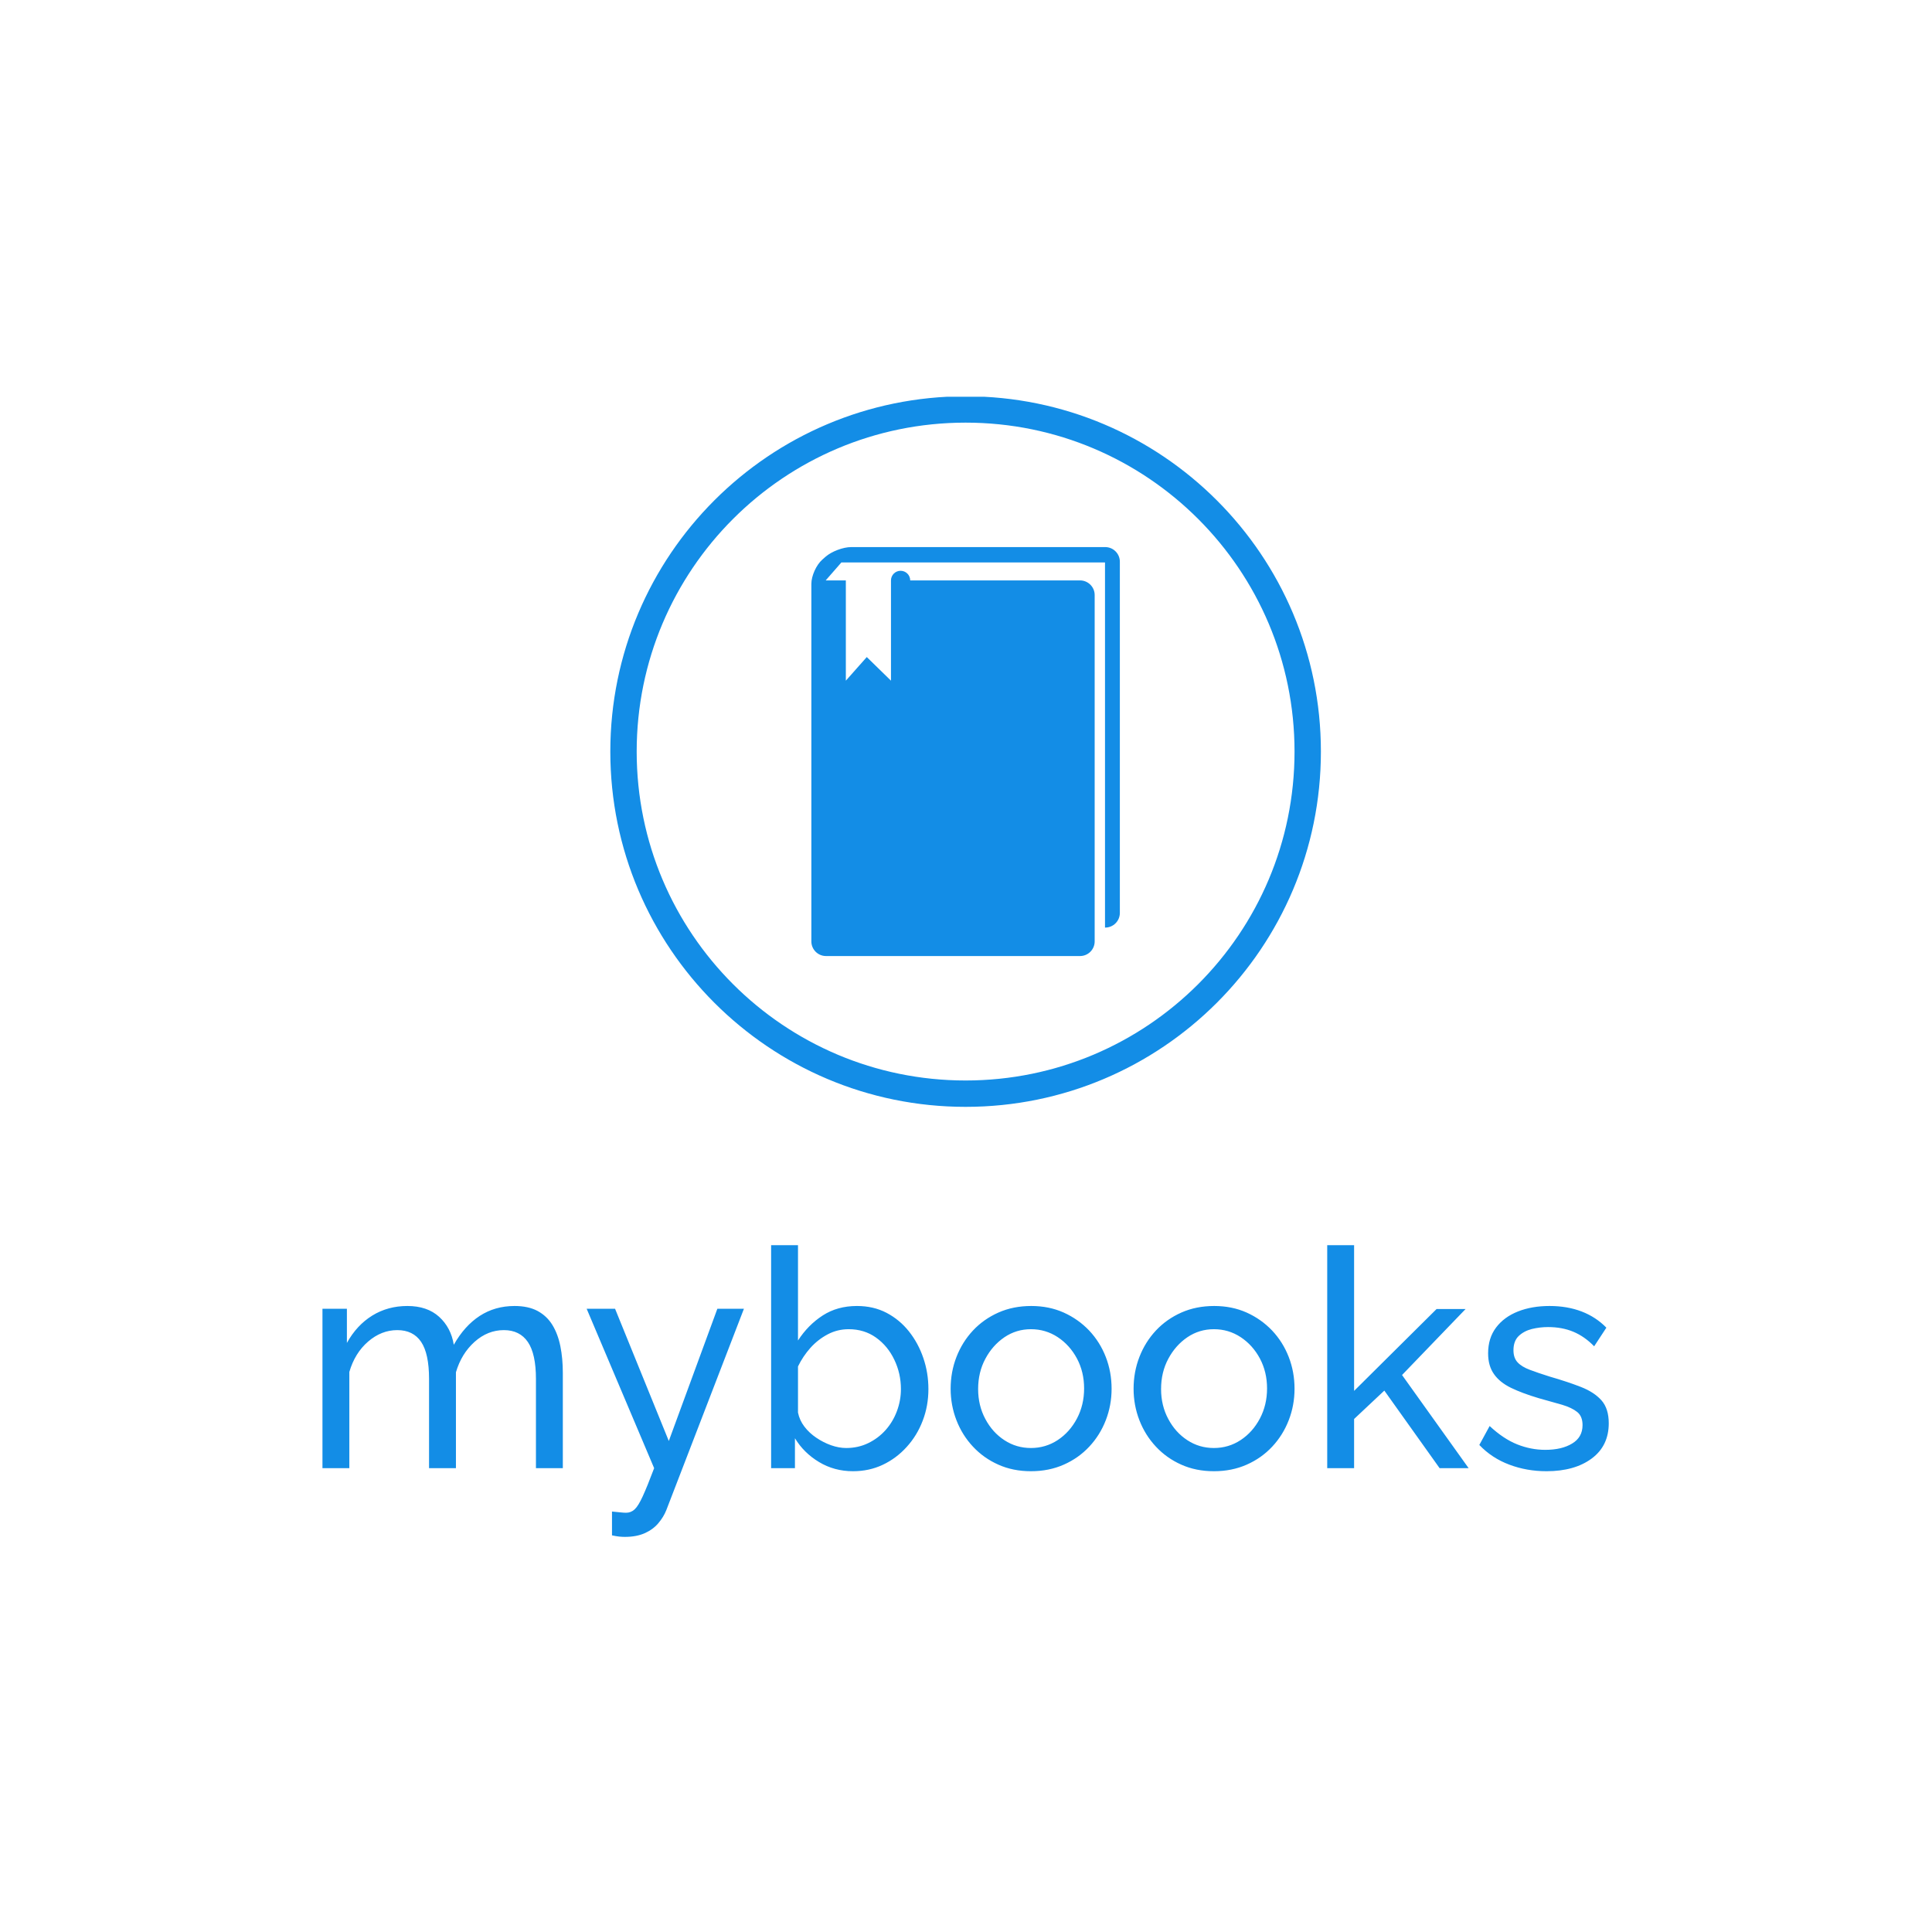 <svg xmlns="http://www.w3.org/2000/svg" version="1.1" xmlns:xlink="http://www.w3.org/1999/xlink" xmlns:svgjs="http://svgjs.dev/svgjs" width="1500" height="1500" viewBox="0 0 1500 1500"><rect width="1500" height="1500" fill="#ffffff"></rect><g transform="matrix(0.667,0,0,0.667,249.447,308.025)"><svg viewBox="0 0 279 247" data-background-color="#ffffff" preserveAspectRatio="xMidYMid meet" height="1327" width="1500" xmlns="http://www.w3.org/2000/svg" xmlns:xlink="http://www.w3.org/1999/xlink"><g id="tight-bounds" transform="matrix(1,0,0,1,0.154,-0.1)"><svg viewBox="0 0 278.691 247.2" height="247.2" width="278.691"><g><svg viewBox="0 0 395.52 350.827" height="247.2" width="278.691"><g transform="matrix(1,0,0,1,0,260.936)"><svg viewBox="0 0 395.52 89.891" height="89.891" width="395.52"><g id="textblocktransform"><svg viewBox="0 0 395.52 89.891" height="89.891" width="395.52" id="textblock"><g><svg viewBox="0 0 395.52 89.891" height="89.891" width="395.52"><g transform="matrix(1,0,0,1,0,0)"><svg width="395.52" viewBox="3.55 -36.5 210.58 47.75" height="89.891" data-palette-color="#138de6"><g class="wordmark-text-0" data-fill-palette-color="primary" id="text-0"><path d="M42.9-15.6L42.9 0 38.5 0 38.5-14.6Q38.5-18.7 37.18-20.65 35.85-22.6 33.25-22.6L33.25-22.6Q30.6-22.6 28.45-20.68 26.3-18.75 25.4-15.7L25.4-15.7 25.4 0 21 0 21-14.6Q21-18.75 19.7-20.68 18.4-22.6 15.8-22.6L15.8-22.6Q13.2-22.6 11.03-20.73 8.85-18.85 7.95-15.75L7.95-15.75 7.95 0 3.55 0 3.55-26.1 7.55-26.1 7.55-20.5Q9.15-23.4 11.7-24.98 14.25-26.55 17.45-26.55L17.45-26.55Q20.7-26.55 22.65-24.78 24.6-23 25.05-20.2L25.05-20.2Q26.8-23.3 29.3-24.93 31.8-26.55 35-26.55L35-26.55Q37.25-26.55 38.78-25.73 40.3-24.9 41.2-23.43 42.1-21.95 42.5-19.95 42.9-17.95 42.9-15.6L42.9-15.6ZM50.95 11L50.95 7.1Q51.6 7.15 52.25 7.23 52.9 7.3 53.25 7.3L53.25 7.3Q54.05 7.3 54.65 6.75 55.25 6.2 55.97 4.63 56.7 3.05 57.85 0L57.85 0 46.8-26.1 51.45-26.1 60.25-4.45 68.2-26.1 72.55-26.1 59.85 6.85Q59.4 8 58.52 9.03 57.65 10.05 56.3 10.65 54.95 11.25 53.05 11.25L53.05 11.25Q52.6 11.25 52.12 11.2 51.65 11.15 50.95 11L50.95 11ZM90.4 0.5L90.4 0.5Q87.35 0.5 84.85-1 82.35-2.5 80.9-4.9L80.9-4.9 80.9 0 77 0 77-36.5 81.4-36.5 81.4-20.9Q83.05-23.45 85.45-25 87.85-26.55 91.05-26.55L91.05-26.55Q93.75-26.55 95.9-25.43 98.05-24.3 99.57-22.38 101.1-20.45 101.92-18.03 102.75-15.6 102.75-12.95L102.75-12.95Q102.75-10.2 101.82-7.78 100.9-5.35 99.2-3.48 97.5-1.6 95.27-0.55 93.05 0.5 90.4 0.5ZM89.3-3.3L89.3-3.3Q91.25-3.3 92.9-4.1 94.55-4.9 95.75-6.25 96.95-7.6 97.6-9.35 98.25-11.1 98.25-12.95L98.25-12.95Q98.25-15.5 97.17-17.75 96.1-20 94.17-21.38 92.25-22.75 89.7-22.75L89.7-22.75Q87.85-22.75 86.25-21.9 84.65-21.05 83.42-19.68 82.2-18.3 81.4-16.65L81.4-16.65 81.4-9.1Q81.65-7.85 82.45-6.8 83.25-5.75 84.4-4.98 85.55-4.2 86.82-3.75 88.1-3.3 89.3-3.3ZM119.54 0.5L119.54 0.5Q116.59 0.5 114.19-0.58 111.79-1.65 110.04-3.53 108.29-5.4 107.34-7.85 106.39-10.3 106.39-13L106.39-13Q106.39-15.75 107.34-18.2 108.29-20.65 110.04-22.53 111.79-24.4 114.22-25.48 116.64-26.55 119.59-26.55L119.59-26.55Q122.49-26.55 124.89-25.48 127.29-24.4 129.07-22.53 130.84-20.65 131.79-18.2 132.74-15.75 132.74-13L132.74-13Q132.74-10.3 131.79-7.85 130.84-5.4 129.09-3.53 127.34-1.65 124.92-0.58 122.49 0.5 119.54 0.5ZM110.89-12.95L110.89-12.95Q110.89-10.25 112.07-8.05 113.24-5.85 115.19-4.58 117.14-3.3 119.54-3.3L119.54-3.3Q121.94-3.3 123.92-4.6 125.89-5.9 127.07-8.13 128.24-10.35 128.24-13.05L128.24-13.05Q128.24-15.75 127.07-17.95 125.89-20.15 123.92-21.45 121.94-22.75 119.54-22.75L119.54-22.75Q117.14-22.75 115.19-21.43 113.24-20.1 112.07-17.9 110.89-15.7 110.89-12.95ZM149.49 0.5L149.49 0.5Q146.54 0.5 144.14-0.58 141.74-1.65 139.99-3.53 138.24-5.4 137.29-7.85 136.34-10.3 136.34-13L136.34-13Q136.34-15.75 137.29-18.2 138.24-20.65 139.99-22.53 141.74-24.4 144.17-25.48 146.59-26.55 149.54-26.55L149.54-26.55Q152.44-26.55 154.84-25.48 157.24-24.4 159.02-22.53 160.79-20.65 161.74-18.2 162.69-15.75 162.69-13L162.69-13Q162.69-10.3 161.74-7.85 160.79-5.4 159.04-3.53 157.29-1.65 154.87-0.58 152.44 0.5 149.49 0.5ZM140.84-12.95L140.84-12.95Q140.84-10.25 142.02-8.05 143.19-5.85 145.14-4.58 147.09-3.3 149.49-3.3L149.49-3.3Q151.89-3.3 153.87-4.6 155.84-5.9 157.02-8.13 158.19-10.35 158.19-13.05L158.19-13.05Q158.19-15.75 157.02-17.95 155.84-20.15 153.87-21.45 151.89-22.75 149.49-22.75L149.49-22.75Q147.09-22.75 145.14-21.43 143.19-20.1 142.02-17.9 140.84-15.7 140.84-12.95ZM191.19 0L186.44 0 177.39-12.7 172.44-8.05 172.44 0 168.04 0 168.04-36.5 172.44-36.5 172.44-12.65 185.94-26.05 190.69-26.05 180.29-15.25 191.19 0ZM203.94 0.5L203.94 0.5Q200.69 0.5 197.84-0.58 194.99-1.65 192.94-3.8L192.94-3.8 194.63-6.9Q196.88-4.8 199.13-3.9 201.38-3 203.74-3L203.74-3Q206.44-3 208.13-4.03 209.84-5.05 209.84-7.05L209.84-7.05Q209.84-8.5 208.96-9.2 208.09-9.9 206.49-10.38 204.88-10.85 202.69-11.45L202.69-11.45Q199.99-12.25 198.13-13.15 196.28-14.05 195.34-15.4 194.38-16.75 194.38-18.8L194.38-18.8Q194.38-21.3 195.69-23.03 196.99-24.75 199.26-25.65 201.53-26.55 204.44-26.55L204.44-26.55Q207.34-26.55 209.69-25.65 212.03-24.75 213.74-23L213.74-23 211.74-19.95Q210.19-21.55 208.34-22.33 206.49-23.1 204.19-23.1L204.19-23.1Q202.84-23.1 201.53-22.78 200.24-22.45 199.38-21.63 198.53-20.8 198.53-19.3L198.53-19.3Q198.53-18.05 199.21-17.32 199.88-16.6 201.21-16.1 202.53-15.6 204.44-15L204.44-15Q207.38-14.15 209.56-13.3 211.74-12.45 212.94-11.1 214.13-9.75 214.13-7.35L214.13-7.35Q214.13-3.65 211.34-1.58 208.53 0.5 203.94 0.5Z" fill="#138de6" data-fill-palette-color="primary"></path></g></svg></g></svg></g></svg></g></svg></g><g transform="matrix(1,0,0,1,88.513,0)"><svg viewBox="0 0 218.494 218.494" height="218.494" width="218.494"><g><svg></svg></g><g id="icon-0"><svg viewBox="0 0 218.494 218.494" height="218.494" width="218.494"><g><path d="M0 109.247c0-60.335 48.912-109.247 109.247-109.247 60.335 0 109.247 48.912 109.247 109.247 0 60.335-48.912 109.247-109.247 109.247-60.335 0-109.247-48.912-109.247-109.247zM109.247 210.388c55.858 0 101.141-45.282 101.141-101.141 0-55.858-45.282-101.141-101.141-101.141-55.858 0-101.141 45.282-101.141 101.141 0 55.858 45.282 101.141 101.141 101.141z" data-fill-palette-color="accent" fill="#138de6" stroke="transparent"></path></g><g transform="matrix(1,0,0,1,61.818,46.372)"><svg viewBox="0 0 94.857 125.751" height="125.751" width="94.857"><g><svg version="1.1" xmlns="http://www.w3.org/2000/svg" xmlns:xlink="http://www.w3.org/1999/xlink" x="0" y="0" viewBox="0 0 75.433 100" enable-background="new 0 0 75.433 100" xml:space="preserve" width="94.857" height="125.751" class="icon-cg-0" data-fill-palette-color="accent" id="cg-0"><path fill="#138de6" d="M8.431 8.148" data-fill-palette-color="accent"></path><path fill="#138de6" d="M71.862 0H22.39c-1.965 0-5.181 0-7.145 0h-5.52C7.761 0 4.947 1.064 3.473 2.362L2.681 3.06C1.206 4.36 0 7.031 0 8.995v2.727 0.593 84.113C0 98.392 1.608 100 3.572 100h62.132c1.967 0 3.572-1.608 3.572-3.572V11.722c0-1.965-1.605-3.572-3.572-3.572H24.172c0-1.301-1.055-2.355-2.353-2.355s-2.35 1.054-2.35 2.355v0.923 23.594l-5.917-5.777-5.12 5.777V8.148h-4.86c-0.026 0-0.049 0.006-0.075 0.008L7.34 3.755h11.475 52.988V93.04h0.057c1.963 0 3.573-1.608 3.573-3.572V3.573C75.434 1.607 73.826 0 71.862 0z" data-fill-palette-color="accent"></path></svg></g></svg></g></svg></g></svg></g><g></g></svg></g><defs></defs></svg><rect width="278.691" height="247.2" fill="none" stroke="none" visibility="hidden"></rect></g></svg></g></svg>
